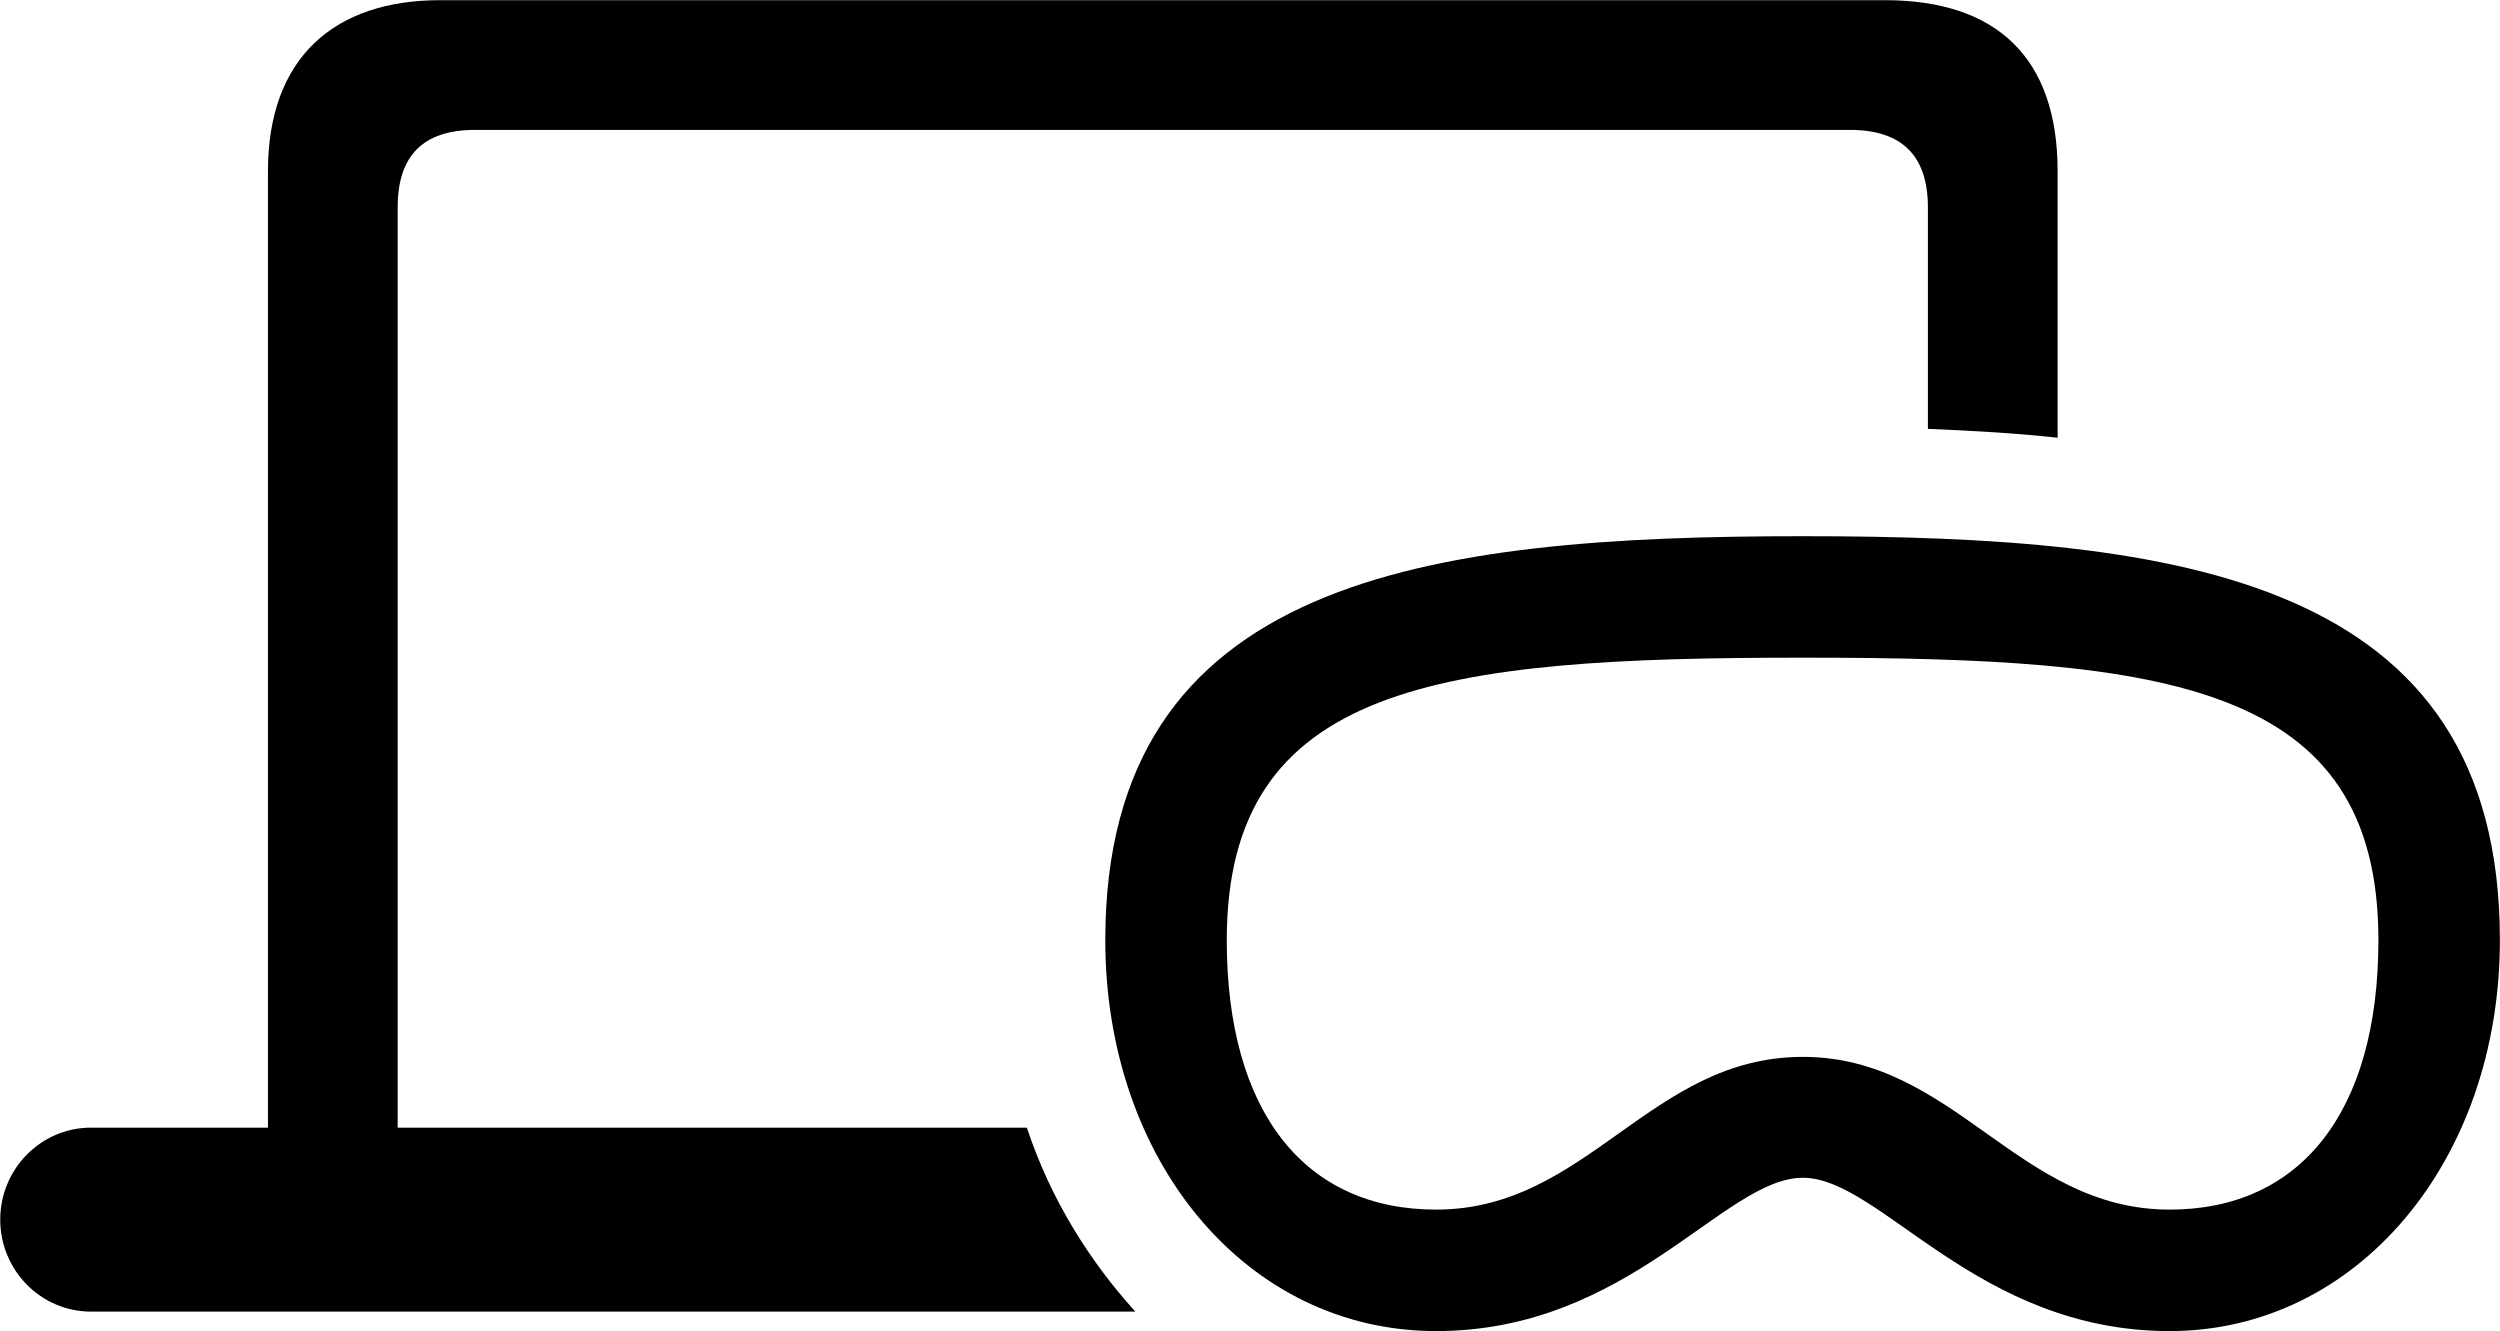 
<svg
    viewBox="0 0 42.396 22.572"
    xmlns="http://www.w3.org/2000/svg"
>
    <path
        fill="inherit"
        d="M1.544 22.243H19.254C18.474 21.383 17.814 20.333 17.414 19.123H6.744V3.513C6.744 2.643 7.174 2.203 8.054 2.203H31.374C32.254 2.203 32.694 2.643 32.694 3.513V7.273C33.424 7.303 34.154 7.343 34.894 7.423V2.903C34.894 0.983 33.864 0.003 31.964 0.003H7.464C5.664 0.003 4.544 0.983 4.544 2.903V19.123H1.544C0.694 19.123 0.004 19.823 0.004 20.683C0.004 21.543 0.694 22.243 1.544 22.243ZM30.574 19.973C31.894 19.973 33.514 22.573 36.794 22.573C39.974 22.573 42.394 19.683 42.394 15.943C42.394 9.793 36.954 9.093 30.574 9.093C24.184 9.093 18.744 9.803 18.744 15.943C18.744 19.683 21.134 22.573 24.354 22.573C27.634 22.573 29.234 19.973 30.574 19.973ZM30.574 17.923C27.984 17.923 26.924 20.513 24.354 20.513C22.144 20.513 20.804 18.883 20.804 15.943C20.804 11.593 24.414 11.153 30.574 11.153C36.734 11.153 40.334 11.583 40.334 15.943C40.334 18.883 38.994 20.513 36.794 20.513C34.224 20.513 33.144 17.923 30.574 17.923Z"
        fillRule="evenodd"
        clipRule="evenodd"
    />
</svg>
        